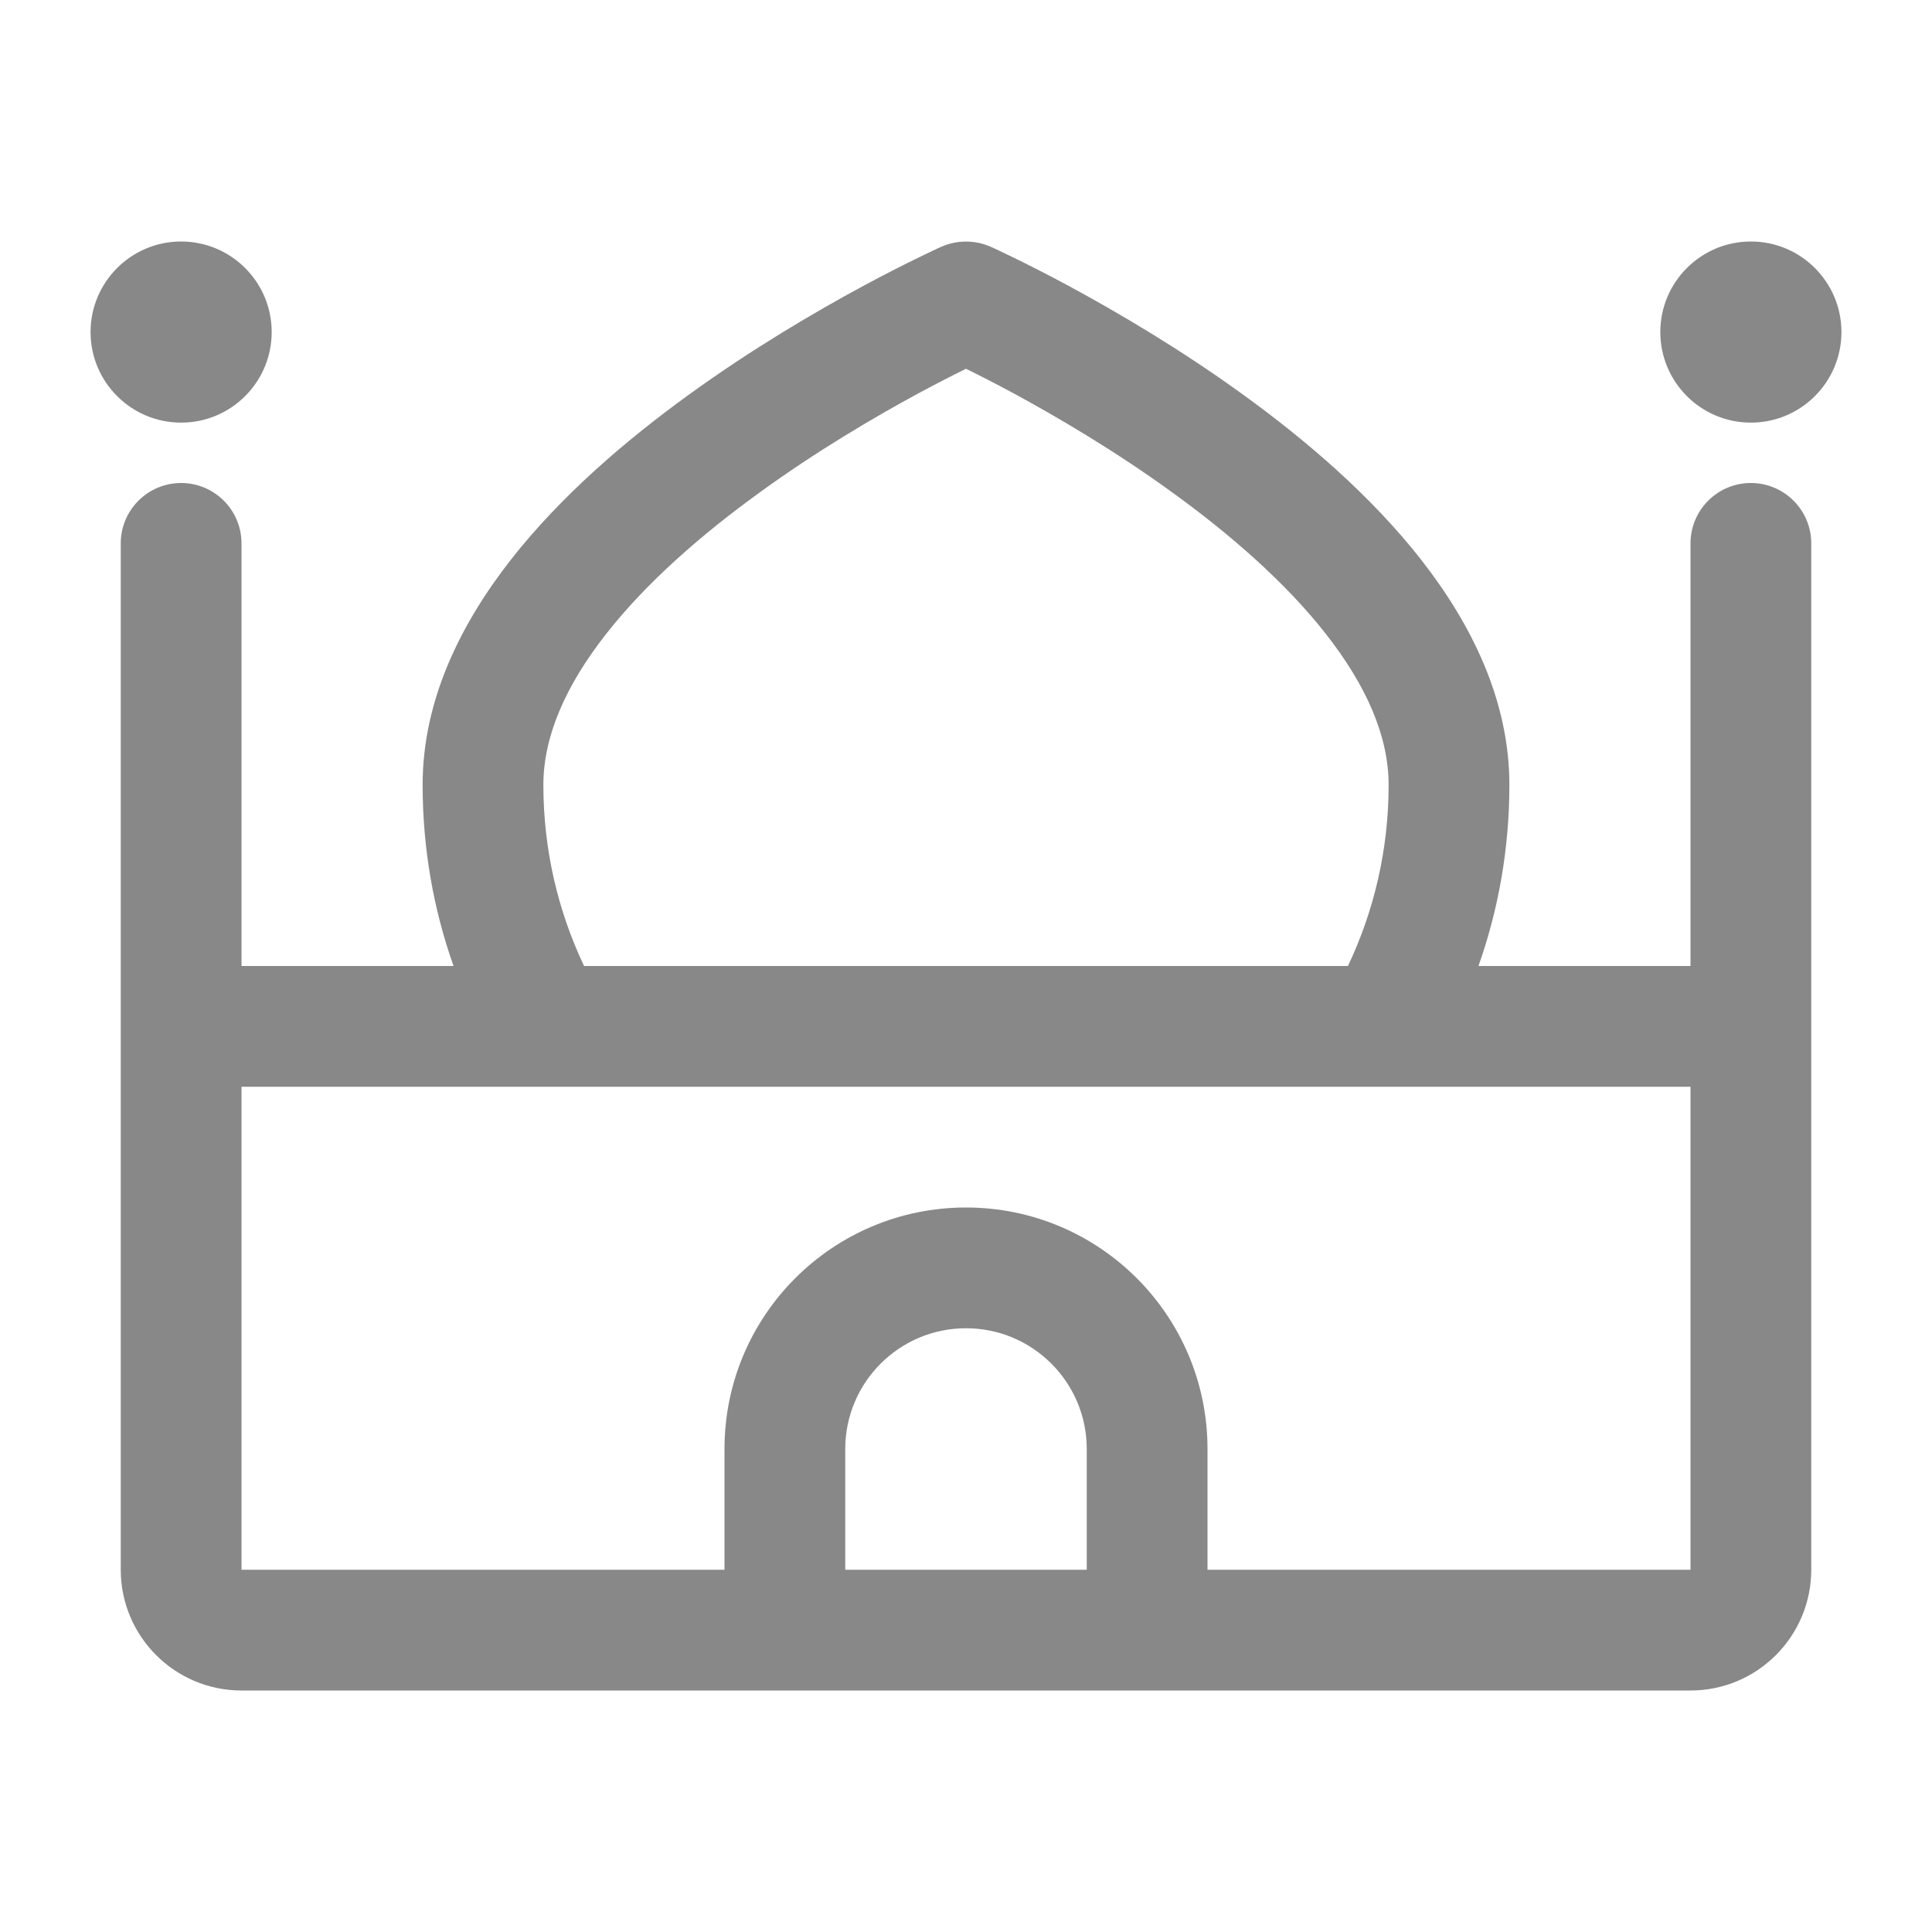 <svg width="16" height="16" viewBox="0 0 16 16" fill="none" xmlns="http://www.w3.org/2000/svg">
<path d="M2 4.5C2 4.224 1.776 4 1.5 4C1.224 4 1 4.224 1 4.5V13C1 13.552 1.448 14 2 14H14C14.552 14 15 13.552 15 13V4.5C15 4.224 14.776 4 14.5 4C14.224 4 14 4.224 14 4.5V8H12.244C12.41 7.531 12.5 7.026 12.5 6.5C12.5 5.794 12.181 5.162 11.769 4.635C11.354 4.105 10.813 3.643 10.293 3.267C9.77 2.888 9.25 2.584 8.862 2.374C8.668 2.269 8.506 2.188 8.391 2.132C8.333 2.104 8.288 2.082 8.256 2.067L8.219 2.05L8.209 2.046L8.206 2.044L8.205 2.044C8.075 1.986 7.925 1.986 7.795 2.044L7.794 2.044L7.791 2.046L7.781 2.05L7.744 2.067C7.712 2.082 7.667 2.104 7.609 2.132C7.494 2.188 7.332 2.269 7.138 2.374C6.75 2.584 6.23 2.888 5.707 3.267C5.187 3.643 4.646 4.105 4.231 4.635C3.819 5.162 3.5 5.794 3.5 6.5C3.5 7.026 3.59 7.531 3.756 8H2V4.5ZM11.163 8H4.837C4.621 7.545 4.5 7.037 4.5 6.5C4.5 6.101 4.681 5.682 5.019 5.251C5.354 4.823 5.813 4.424 6.293 4.077C6.77 3.731 7.25 3.45 7.612 3.254C7.767 3.171 7.9 3.103 8 3.054C8.1 3.103 8.233 3.171 8.388 3.254C8.75 3.45 9.23 3.731 9.707 4.077C10.187 4.424 10.646 4.823 10.981 5.251C11.319 5.682 11.5 6.101 11.5 6.5C11.5 7.037 11.379 7.545 11.163 8ZM14 13H10V12C10 10.895 9.105 10 8 10C6.895 10 6 10.895 6 12V13H2V9H14V13ZM7 12C7 11.448 7.448 11 8 11C8.552 11 9 11.448 9 12V13H7V12ZM2.25 2.75C2.25 3.164 1.914 3.5 1.5 3.5C1.086 3.5 0.75 3.164 0.75 2.75C0.75 2.336 1.086 2 1.5 2C1.914 2 2.25 2.336 2.25 2.75ZM14.5 3.5C14.914 3.5 15.25 3.164 15.25 2.75C15.25 2.336 14.914 2 14.5 2C14.086 2 13.75 2.336 13.75 2.75C13.75 3.164 14.086 3.5 14.5 3.5Z" fill="#888"/>
</svg>
